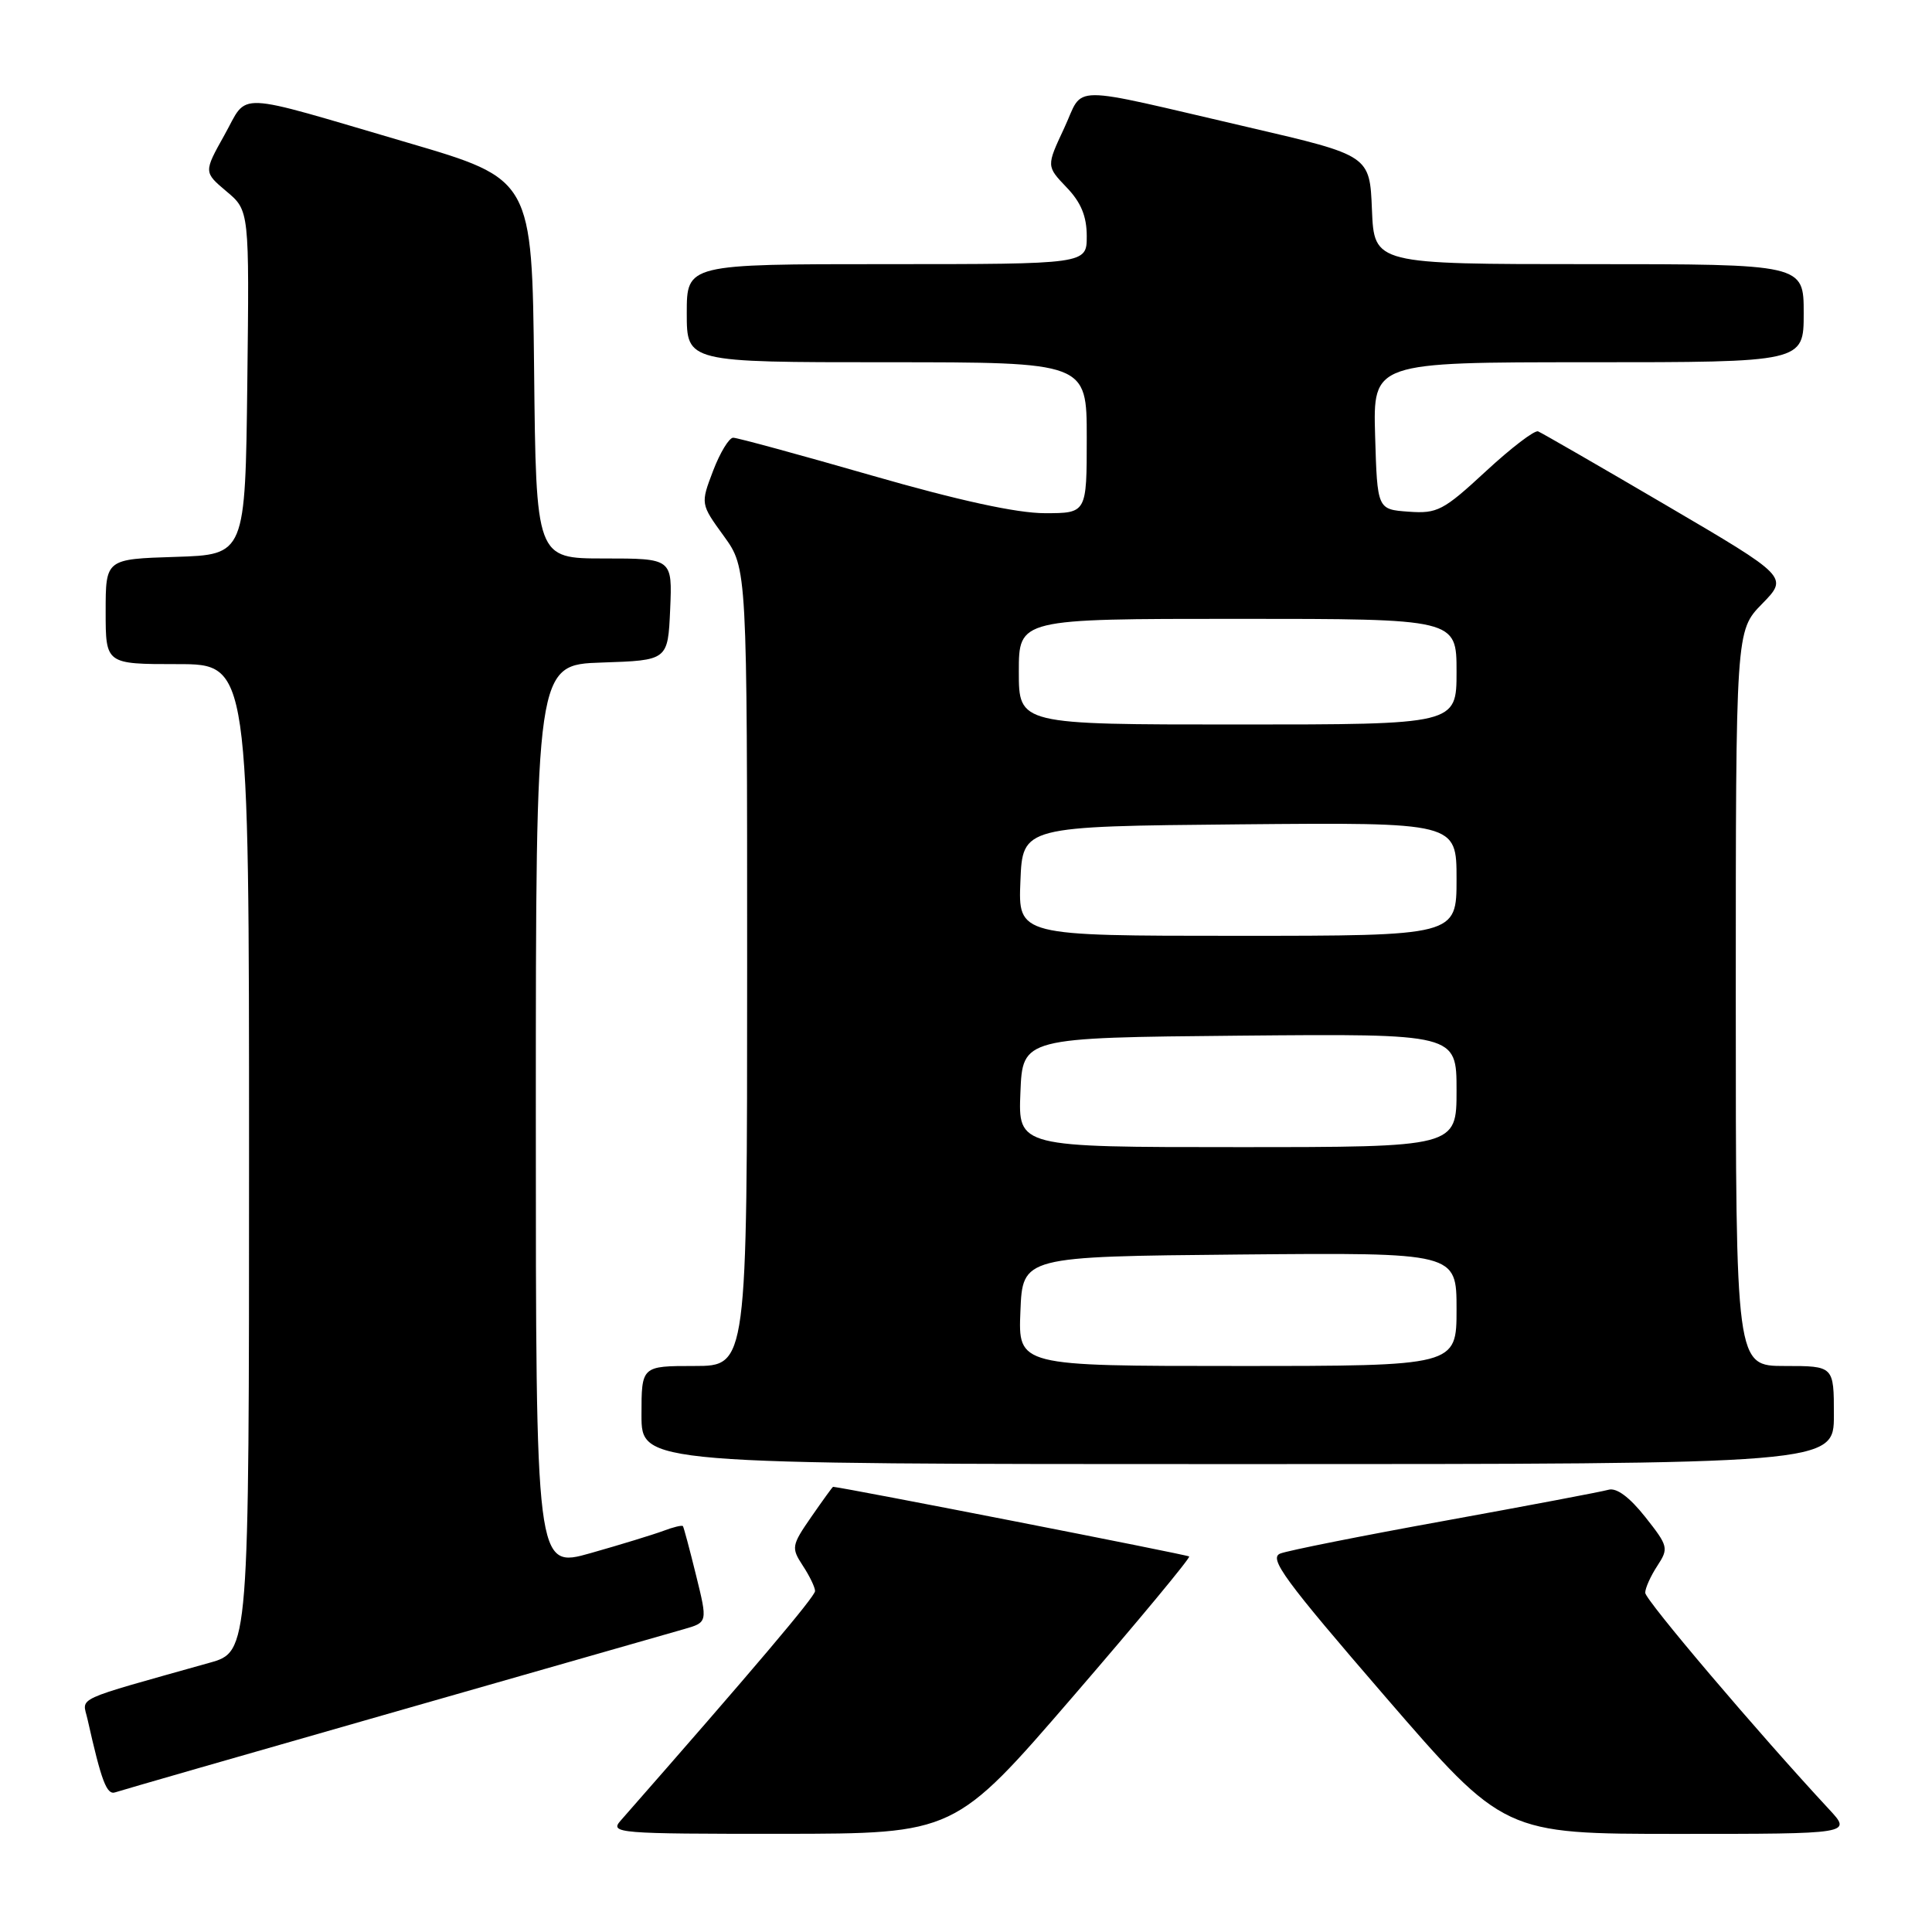 <?xml version="1.0" encoding="UTF-8" standalone="no"?>
<!DOCTYPE svg PUBLIC "-//W3C//DTD SVG 1.1//EN" "http://www.w3.org/Graphics/SVG/1.1/DTD/svg11.dtd" >
<svg xmlns="http://www.w3.org/2000/svg" xmlns:xlink="http://www.w3.org/1999/xlink" version="1.1" viewBox="0 0 256 256">
 <g >
 <path fill="currentColor"
d=" M 142.20 224.77 C 150.84 214.76 157.76 206.42 157.57 206.24 C 157.34 206.01 112.15 197.17 110.39 197.01 C 110.32 197.00 109.03 198.79 107.51 200.98 C 104.88 204.78 104.83 205.09 106.37 207.45 C 107.27 208.81 108.00 210.33 108.00 210.82 C 108.00 211.55 99.88 221.14 82.23 241.25 C 80.77 242.91 81.86 243.00 103.60 242.99 C 126.50 242.97 126.50 242.97 142.20 224.77 Z  M 242.37 239.75 C 232.98 229.64 218.00 212.00 218.00 211.05 C 218.00 210.43 218.72 208.83 219.60 207.49 C 221.13 205.15 221.06 204.87 217.99 200.99 C 215.92 198.38 214.20 197.10 213.14 197.40 C 212.24 197.66 202.50 199.50 191.50 201.50 C 180.50 203.49 170.67 205.45 169.65 205.85 C 168.07 206.46 170.18 209.33 183.53 224.79 C 199.27 243.00 199.27 243.00 222.33 243.00 C 245.39 243.00 245.39 243.00 242.37 239.75 Z  M 52.00 226.92 C 71.53 221.34 88.91 216.36 90.63 215.87 C 93.77 214.97 93.77 214.97 92.23 208.73 C 91.39 205.31 90.60 202.37 90.49 202.22 C 90.37 202.07 89.20 202.35 87.89 202.85 C 86.57 203.34 82.24 204.67 78.25 205.80 C 71.00 207.85 71.00 207.85 71.00 147.96 C 71.00 88.08 71.00 88.08 79.75 87.79 C 88.50 87.50 88.50 87.50 88.80 80.75 C 89.09 74.00 89.09 74.00 80.06 74.00 C 71.03 74.00 71.03 74.00 70.77 48.87 C 70.50 23.74 70.50 23.74 54.00 18.90 C 30.55 12.02 32.97 12.13 29.74 17.89 C 26.99 22.81 26.99 22.81 30.01 25.36 C 33.04 27.90 33.04 27.90 32.77 50.70 C 32.50 73.50 32.50 73.50 23.25 73.79 C 14.00 74.08 14.00 74.08 14.00 81.04 C 14.00 88.00 14.00 88.00 23.50 88.00 C 33.00 88.00 33.00 88.00 33.00 153.43 C 33.00 218.86 33.00 218.86 27.75 220.33 C 9.41 225.49 10.92 224.80 11.59 227.78 C 13.45 236.06 14.14 237.89 15.28 237.49 C 15.95 237.26 32.48 232.50 52.00 226.92 Z  M 243.00 187.50 C 243.00 181.00 243.00 181.00 236.50 181.00 C 230.00 181.00 230.00 181.00 230.00 132.29 C 230.00 83.58 230.00 83.58 233.48 80.02 C 236.97 76.45 236.97 76.45 220.81 66.97 C 211.93 61.76 204.27 57.35 203.81 57.16 C 203.34 56.97 200.22 59.36 196.87 62.46 C 191.25 67.66 190.45 68.08 186.64 67.80 C 182.50 67.50 182.50 67.50 182.21 57.75 C 181.93 48.00 181.93 48.00 210.46 48.00 C 239.00 48.00 239.00 48.00 239.00 41.50 C 239.00 35.00 239.00 35.00 210.54 35.00 C 182.09 35.00 182.09 35.00 181.79 27.80 C 181.50 20.60 181.50 20.60 165.50 16.88 C 140.93 11.18 143.73 11.16 141.00 17.00 C 138.65 22.02 138.65 22.02 141.32 24.82 C 143.24 26.81 144.00 28.66 144.00 31.30 C 144.00 35.00 144.00 35.00 117.50 35.00 C 91.00 35.00 91.00 35.00 91.00 41.50 C 91.00 48.00 91.00 48.00 117.50 48.00 C 144.00 48.00 144.00 48.00 144.00 58.00 C 144.00 68.00 144.00 68.00 138.44 68.00 C 134.74 68.00 127.03 66.32 115.50 63.00 C 105.94 60.25 97.69 58.00 97.15 58.00 C 96.61 58.00 95.41 59.97 94.49 62.38 C 92.82 66.77 92.82 66.77 95.91 71.03 C 99.00 75.30 99.00 75.30 99.00 128.15 C 99.00 181.00 99.00 181.00 92.00 181.00 C 85.00 181.00 85.00 181.00 85.00 187.50 C 85.00 194.00 85.00 194.00 164.00 194.00 C 243.00 194.00 243.00 194.00 243.00 187.50 Z  M 135.21 173.75 C 135.50 166.50 135.50 166.50 164.25 166.23 C 193.00 165.97 193.00 165.97 193.00 173.48 C 193.00 181.00 193.00 181.00 163.96 181.00 C 134.91 181.00 134.91 181.00 135.21 173.75 Z  M 135.21 144.75 C 135.50 137.50 135.50 137.50 164.25 137.23 C 193.00 136.97 193.00 136.97 193.00 144.48 C 193.00 152.00 193.00 152.00 163.96 152.00 C 134.91 152.00 134.91 152.00 135.21 144.75 Z  M 135.21 116.75 C 135.50 109.50 135.50 109.50 164.25 109.23 C 193.00 108.97 193.00 108.97 193.00 116.48 C 193.00 124.00 193.00 124.00 163.96 124.00 C 134.91 124.00 134.91 124.00 135.21 116.75 Z  M 135.00 89.00 C 135.00 82.00 135.00 82.00 164.00 82.00 C 193.00 82.00 193.00 82.00 193.00 89.00 C 193.00 96.00 193.00 96.00 164.00 96.00 C 135.00 96.00 135.00 96.00 135.00 89.00 Z "/>
</g>
</svg>